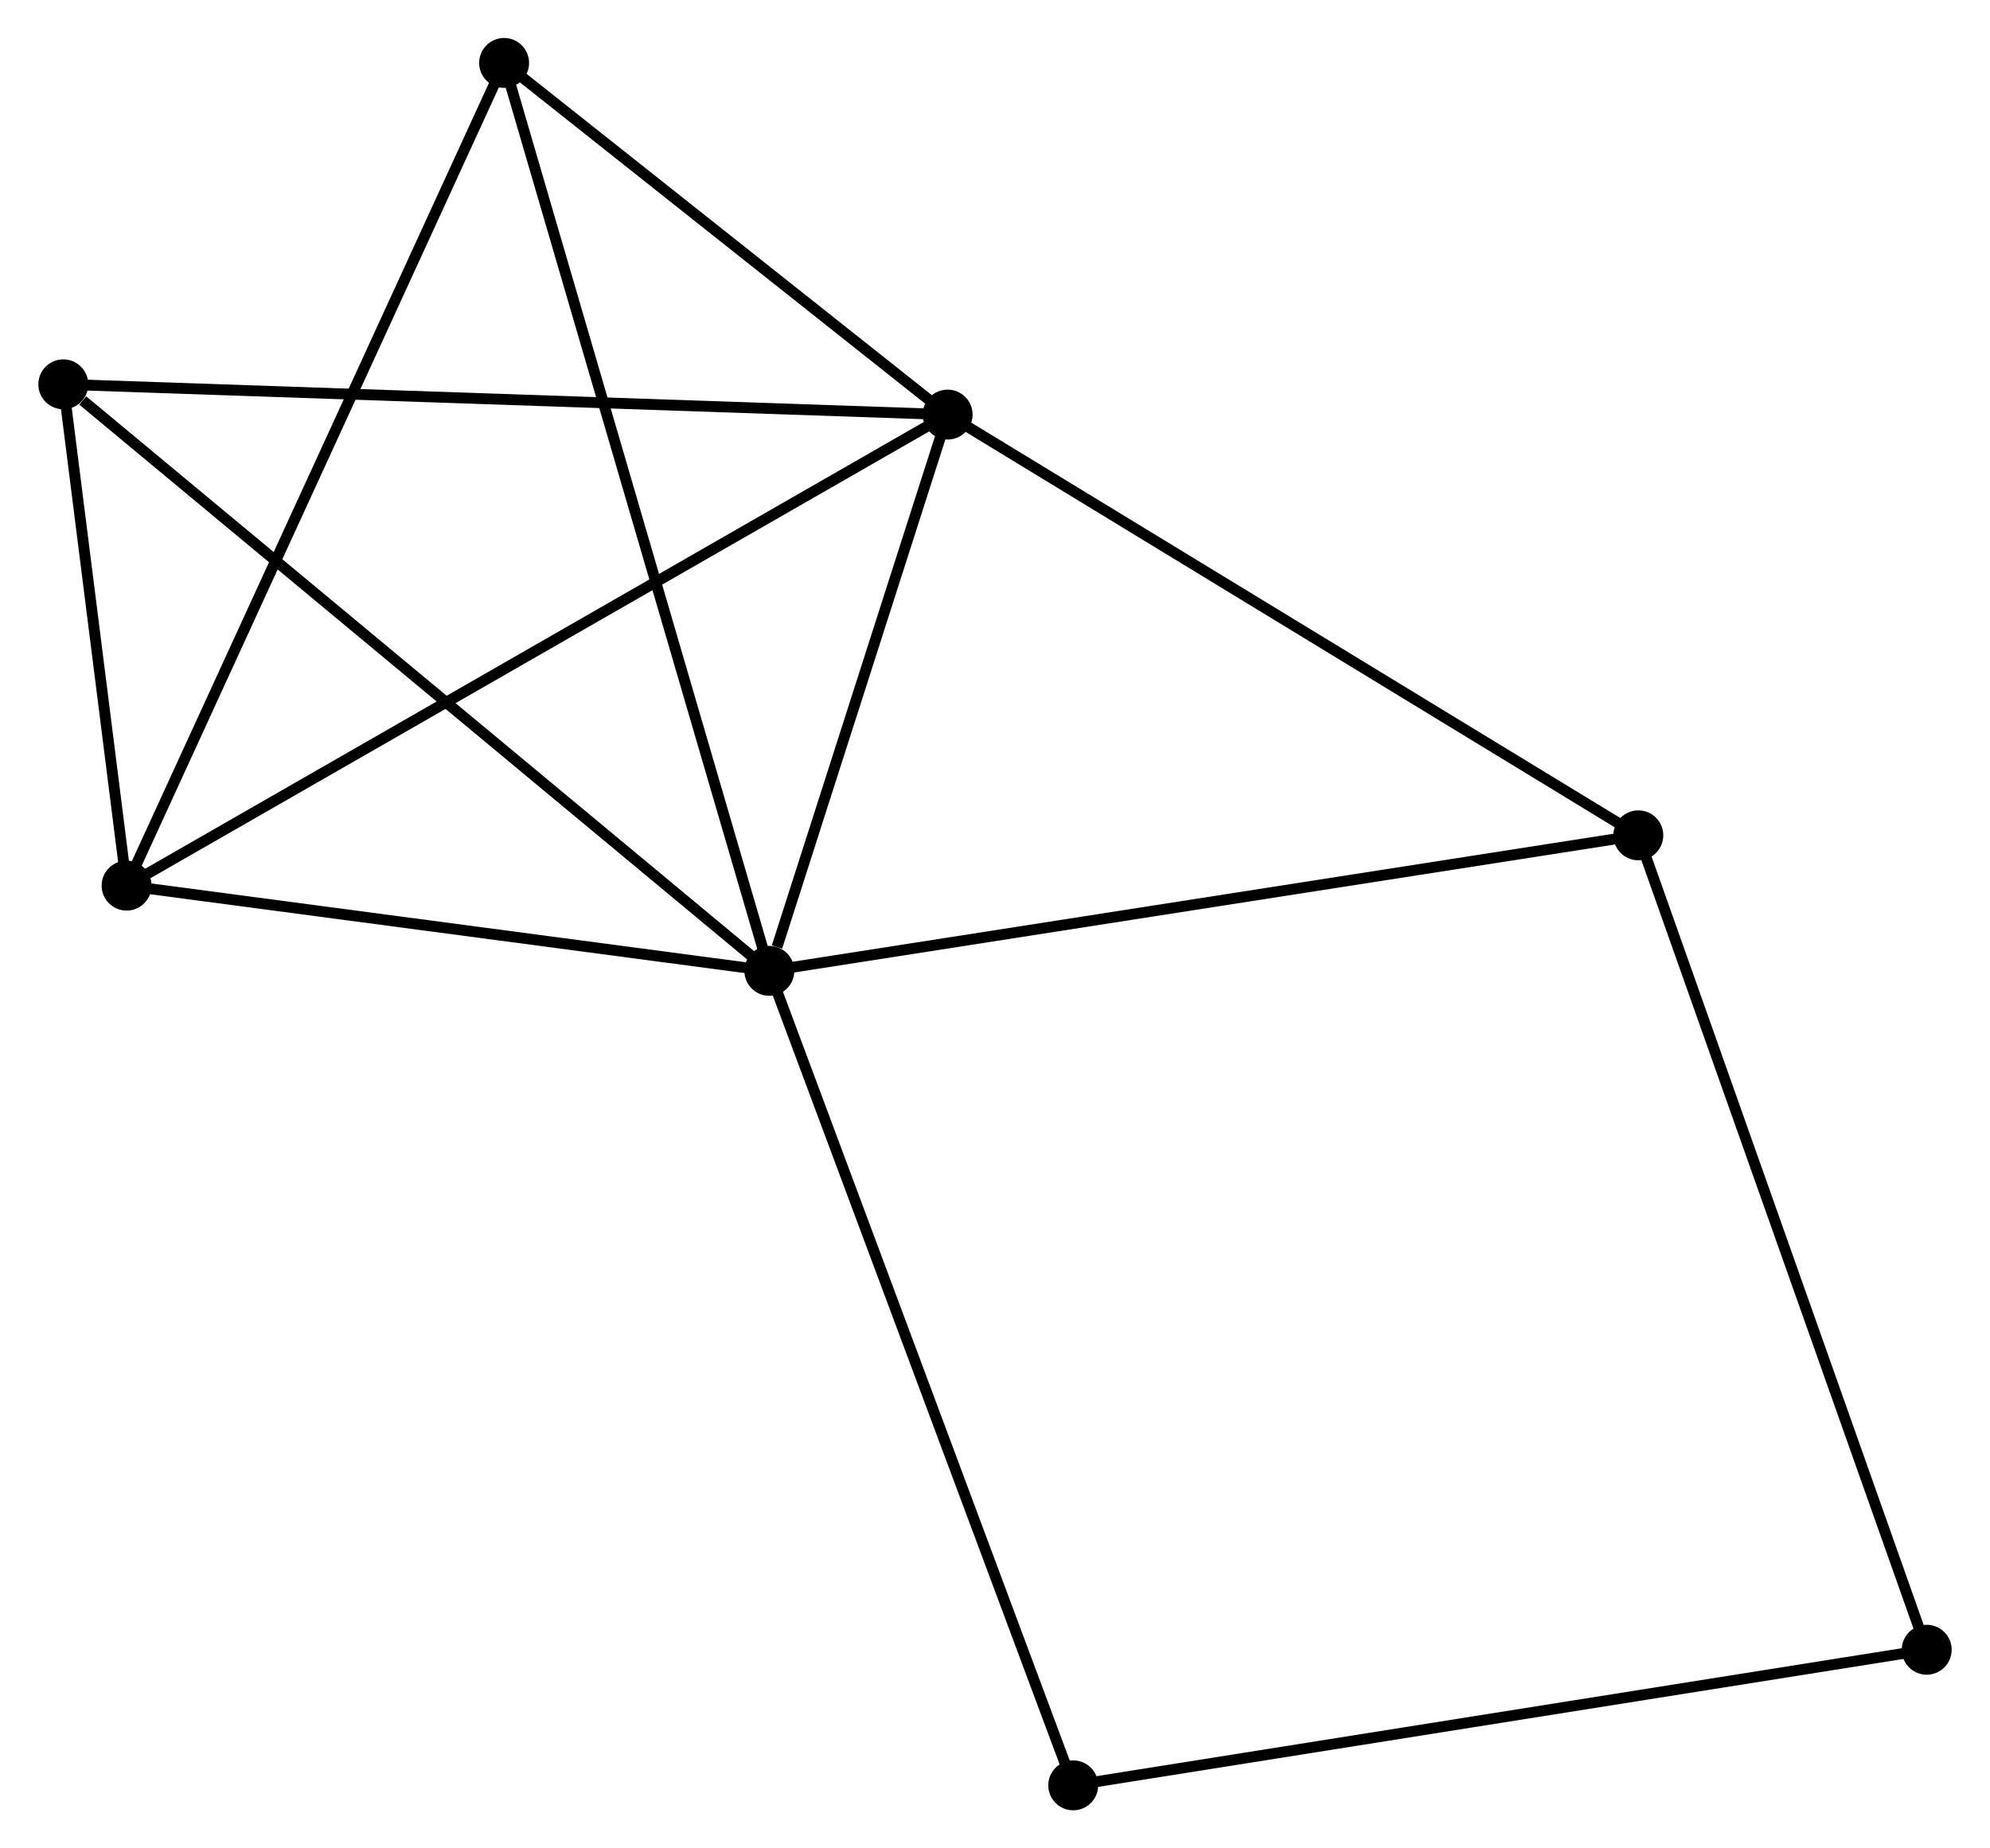 <?xml version="1.0" encoding="UTF-8" standalone="no"?>
<!DOCTYPE svg PUBLIC "-//W3C//DTD SVG 1.1//EN"
 "http://www.w3.org/Graphics/SVG/1.1/DTD/svg11.dtd">
<!-- Generated by graphviz version 2.36.0 (20140111.2315)
 -->
<!-- Title: %3 Pages: 1 -->
<svg width="183pt" height="170pt"
 viewBox="0.00 0.00 183.31 170.35" xmlns="http://www.w3.org/2000/svg" xmlns:xlink="http://www.w3.org/1999/xlink">
<g id="graph0" class="graph" transform="scale(1 1) rotate(0) translate(4 166.346)">
<title>%3</title>
<!-- 0 -->
<g id="node1" class="node"><title>0</title>
<ellipse fill="black" stroke="black" cx="66.861" cy="-76.866" rx="1.8" ry="1.8"/>
</g>
<!-- 1 -->
<g id="node2" class="node"><title>1</title>
<ellipse fill="black" stroke="black" cx="83.29" cy="-128.136" rx="1.8" ry="1.8"/>
</g>
<!-- 0&#45;&#45;1 -->
<g id="edge1" class="edge"><title>0&#45;&#45;1</title>
<path fill="none" stroke="black" d="M67.567,-79.069C70.269,-87.503 79.939,-117.679 82.605,-125.999"/>
</g>
<!-- 2 -->
<g id="node3" class="node"><title>2</title>
<ellipse fill="black" stroke="black" cx="7.632" cy="-84.722" rx="1.8" ry="1.8"/>
</g>
<!-- 0&#45;&#45;2 -->
<g id="edge2" class="edge"><title>0&#45;&#45;2</title>
<path fill="none" stroke="black" d="M64.89,-77.127C55.898,-78.32 18.804,-83.24 9.671,-84.451"/>
</g>
<!-- 3 -->
<g id="node4" class="node"><title>3</title>
<ellipse fill="black" stroke="black" cx="146.937" cy="-89.358" rx="1.8" ry="1.8"/>
</g>
<!-- 0&#45;&#45;3 -->
<g id="edge3" class="edge"><title>0&#45;&#45;3</title>
<path fill="none" stroke="black" d="M68.84,-77.175C79.919,-78.903 134.13,-87.36 145.027,-89.06"/>
</g>
<!-- 4 -->
<g id="node5" class="node"><title>4</title>
<ellipse fill="black" stroke="black" cx="42.42" cy="-160.546" rx="1.8" ry="1.8"/>
</g>
<!-- 0&#45;&#45;4 -->
<g id="edge4" class="edge"><title>0&#45;&#45;4</title>
<path fill="none" stroke="black" d="M66.35,-78.614C63.17,-89.504 46.1,-147.946 42.928,-158.808"/>
</g>
<!-- 5 -->
<g id="node6" class="node"><title>5</title>
<ellipse fill="black" stroke="black" cx="1.8" cy="-130.925" rx="1.8" ry="1.8"/>
</g>
<!-- 0&#45;&#45;5 -->
<g id="edge5" class="edge"><title>0&#45;&#45;5</title>
<path fill="none" stroke="black" d="M65.253,-78.203C56.33,-85.617 12.969,-121.644 3.591,-129.436"/>
</g>
<!-- 7 -->
<g id="node7" class="node"><title>7</title>
<ellipse fill="black" stroke="black" cx="94.864" cy="-1.8" rx="1.8" ry="1.8"/>
</g>
<!-- 0&#45;&#45;7 -->
<g id="edge6" class="edge"><title>0&#45;&#45;7</title>
<path fill="none" stroke="black" d="M67.553,-75.011C71.427,-64.625 90.385,-13.806 94.196,-3.591"/>
</g>
<!-- 1&#45;&#45;2 -->
<g id="edge7" class="edge"><title>1&#45;&#45;2</title>
<path fill="none" stroke="black" d="M81.71,-127.23C71.864,-121.58 19.024,-91.259 9.203,-85.623"/>
</g>
<!-- 1&#45;&#45;3 -->
<g id="edge8" class="edge"><title>1&#45;&#45;3</title>
<path fill="none" stroke="black" d="M84.864,-127.178C93.593,-121.859 136.011,-96.015 145.185,-90.425"/>
</g>
<!-- 1&#45;&#45;4 -->
<g id="edge9" class="edge"><title>1&#45;&#45;4</title>
<path fill="none" stroke="black" d="M81.534,-129.529C74.811,-134.86 50.757,-153.935 44.124,-159.194"/>
</g>
<!-- 1&#45;&#45;5 -->
<g id="edge10" class="edge"><title>1&#45;&#45;5</title>
<path fill="none" stroke="black" d="M81.276,-128.205C70.002,-128.591 14.834,-130.479 3.744,-130.858"/>
</g>
<!-- 2&#45;&#45;4 -->
<g id="edge11" class="edge"><title>2&#45;&#45;4</title>
<path fill="none" stroke="black" d="M8.492,-86.596C13.305,-97.086 36.856,-148.418 41.59,-158.737"/>
</g>
<!-- 2&#45;&#45;5 -->
<g id="edge12" class="edge"><title>2&#45;&#45;5</title>
<path fill="none" stroke="black" d="M7.381,-86.707C6.422,-94.307 2.99,-121.5 2.043,-128.998"/>
</g>
<!-- 6 -->
<g id="node8" class="node"><title>6</title>
<ellipse fill="black" stroke="black" cx="173.512" cy="-14.297" rx="1.8" ry="1.8"/>
</g>
<!-- 3&#45;&#45;6 -->
<g id="edge13" class="edge"><title>3&#45;&#45;6</title>
<path fill="none" stroke="black" d="M147.594,-87.502C151.271,-77.118 169.262,-26.303 172.878,-16.088"/>
</g>
<!-- 6&#45;&#45;7 -->
<g id="edge14" class="edge"><title>6&#45;&#45;7</title>
<path fill="none" stroke="black" d="M171.568,-13.989C160.687,-12.259 107.443,-3.799 96.74,-2.098"/>
</g>
</g>
</svg>
